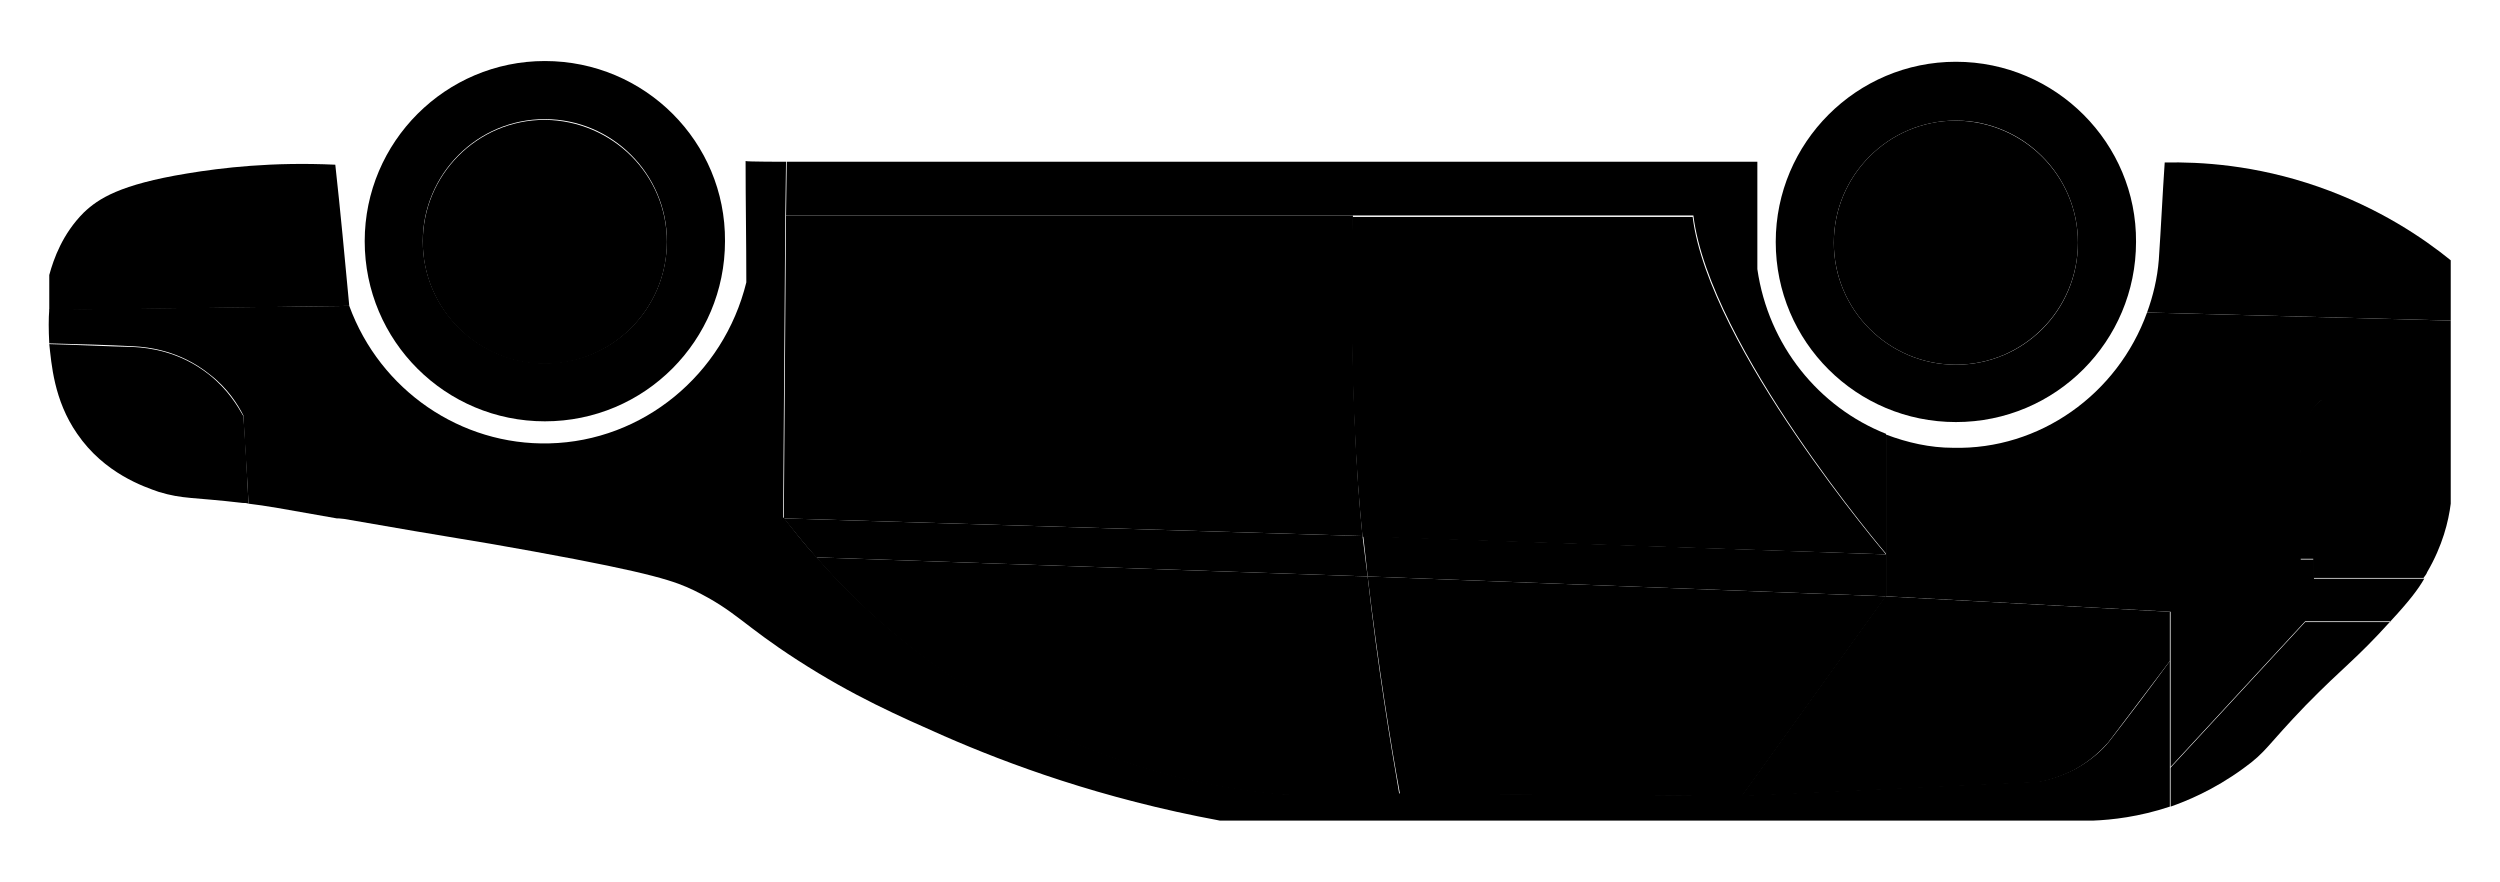 <?xml version="1.0" encoding="utf-8"?>
<!-- Generator: Adobe Illustrator 23.0.3, SVG Export Plug-In . SVG Version: 6.00 Build 0)  -->
<svg version="1.1" id="Calque_1" xmlns="http://www.w3.org/2000/svg" xmlns:xlink="http://www.w3.org/1999/xlink" x="0px" y="0px"
	 viewBox="0 0 340 120" style="enable-background:new 0 0 340 120;" xml:space="preserve">
<g id="HAUT">
	<path id="entre_vitre_av_dr" d="M186,78.4l-75-2.6c-1.7-1.9-3.2-3.8-4.4-5.3l78.7,2.4C185.6,75.4,186,78.4,186,78.4z"/>
	<path id="entre_vitre_ar_dr" d="M256.5,75.4v5.7L186,78.4c0,0-0.3-3-0.6-5.5L256.5,75.4z"/>
	<path id="vitre_av_dr" d="M190.3,108c-5.3,0.1-10.6,0.1-15.9,0.1c-8.1-0.7-20.6-2.9-34.4-9.8 C126.4,91.5,117,82.7,111,75.8l75,2.6C187.4,90.9,189.1,101,190.3,108z"/>
	<path id="vitre_centrale_dr" d="M256.5,81.1l-19.6,27.2c-15.5-0.1-31-0.2-46.5-0.3c-1.3-7.1-2.9-17.1-4.4-29.6 L256.5,81.1z"/>
	<path id="vitre_ar_dr" d="M295.1,83.2v6.7c-2.8,3.7-5.6,7.4-8.4,11.1c-0.9,1-2.4,2.5-4.6,3.7c-2,1-3.7,1.5-5,1.7 c-13.4,0.6-26.8,1.3-40.3,1.9l19.6-27.2L295.1,83.2z"/>
	<path id="vitre_coffre_dr" d="M325.1,84.5c-4.8,5.3-6.2,6-11.5,11.4c-5.4,5.6-5.3,6.3-8.5,8.6c-4.1,3-7.9,4.5-9.9,5.2 v-5.3l18.3-19.8H325.1L325.1,84.5z"/>
	<path id="bas_de_caisse_ar_dr" d="M333.3,35.4v8.2L292,42.5c0.8-2.2,1.4-4.6,1.6-7.2c0.3-4.4,0.5-8.8,0.8-13.2 c4.8-0.1,12.3,0.3,20.9,3.3C323.6,28.3,329.6,32.4,333.3,35.4z"/>
	<path id="phare_ar_dr_2_" d="M333.3,54.4v14.1c-0.3,2.4-1.1,5.7-3.2,9.3c-0.1,0.3-0.3,0.5-0.5,0.8h-15V76h-1.8 c0,0-0.1-8.6,0-14.4c0.1-5.7,2.9-7.2,2.9-7.2L333.3,54.4L333.3,54.4z"/>
	<path id="aile_ar_dr_2_" d="M312.9,61.7c-0.1,5.7,0,14.4,0,14.4h1.8v2.6h15c-0.8,1.4-2,3-4.6,5.8h-11.6l-18.3,19.8 V83.2l-38.7-2.1V59.1c2.9,1.1,6,1.8,9.1,1.8c11.8,0.3,22.4-7.3,26.4-18.4l41.3,1.1v10.8h-17.5C315.8,54.4,313.1,55.9,312.9,61.7z" />
	<path id="bas_de_caisse_dr" d="M256.5,59v16.3c0,0-24-28.2-26.2-46H106.9l0.1-7.3H239v14.6 C240.5,47,247.4,55.4,256.5,59z"/>
	<path id="porte_av_dr_2_" d="M185.3,72.9l-78.7-2.4l0.3-41.2H184C183.6,51.1,184.5,65,185.3,72.9z"/>
	<path id="porte_ar_dr_2_" d="M256.5,75.4L185.3,73c-0.8-7.9-1.8-21.9-1.4-43.5h46.3C232.4,47.2,256.5,75.4,256.5,75.4z "/>
	<path id="carro_toit_dr" d="M295.1,89.9v19.8c-4.2,1.4-7.9,1.8-10.4,1.9H165.9c-16.2-3-28.8-7.7-37.5-11.5 c-6.1-2.7-12.3-5.4-19.9-10.3c-7.6-4.9-8.4-6.7-14.1-9.5c-2.5-1.2-5.3-2.3-21.8-5.3c-9.3-1.7-8.5-1.4-26.8-4.6h60.8 c1.2,1.5,2.6,3.4,4.4,5.3c6,6.9,15.5,15.7,29.1,22.5c13.7,6.9,26.3,9.1,34.4,9.8c5.3-0.1,10.6-0.1,15.9-0.1 c15.5,0.1,31,0.2,46.5,0.3c13.4-0.6,26.8-1.3,40.3-1.9c1.3-0.2,3-0.7,5-1.7c2.2-1.2,3.7-2.6,4.6-3.7 C289.6,97.3,292.4,93.6,295.1,89.9z"/>
	<path id="aile_av_dr" d="M106.9,22l-0.1,7.3l-0.3,41.2H45.8c-7.9-1.4-9.5-1.7-12-2c-0.2-4-0.5-8-0.7-12 c-0.7-1.4-2.1-3.7-4.6-5.6c-4.1-3.3-8.5-3.7-10.2-3.8c-3.8-0.2-7.7-0.3-11.6-0.4c-0.1-1.9-0.1-3.4,0-4.6l40.8-0.5 c4.2,11.5,15.2,19,27.2,18.7c12.7-0.3,23.7-9.3,26.8-21.9c0-5.5-0.1-11-0.1-16.5C101.4,22,106.9,22,106.9,22z"/>
	<path id="phare_av_dr_2_" d="M33.8,68.5c-0.3-0.1-0.5-0.1-0.8-0.1c-6.8-0.8-8.1-0.5-11.4-1.5c-2-0.7-7.4-2.5-11.1-7.9 C7.3,54.4,7,49.4,6.7,46.8c3.9,0.1,7.7,0.3,11.6,0.4c1.7,0.1,6.1,0.5,10.2,3.8c2.5,2,3.8,4.2,4.6,5.6 C33.4,60.5,33.6,64.5,33.8,68.5z"/>
	<path id="bas_de_caisse_av_dr" d="M47.5,41.6L6.7,42.2v-4.8c0.6-2.2,1.8-5.6,4.7-8.5c2-1.9,4.9-3.8,14-5.3 c4.8-0.8,11.7-1.6,20.2-1.2C46.3,28.7,46.9,35.2,47.5,41.6z"/>
	<path id="pneu_ar_dr" d="M266,8.4c-13.5,0-24.5,11-24.5,24.5c0,13.6,11,24.5,24.5,24.5c13.6,0,24.5-11,24.5-24.5 C290.6,19.5,279.6,8.4,266,8.4z M266,49.6c-9.1,0-16.6-7.4-16.6-16.6c0-9.1,7.4-16.6,16.6-16.6c9.1,0,16.6,7.4,16.6,16.6 S275.2,49.6,266,49.6z"/>
	<path id="jante_ar_dr" d="M282.6,33c0,9.1-7.4,16.6-16.6,16.6c-9.1,0-16.6-7.4-16.6-16.6c0-9.1,7.4-16.6,16.6-16.6 C275.2,16.5,282.6,23.9,282.6,33z"/>
	<path id="pneu_ar_dr_1_" d="M74.1,8.3c-13.5,0-24.5,11-24.5,24.5c0,13.6,11,24.5,24.5,24.5c13.6,0,24.5-11,24.5-24.5 C98.7,19.3,87.7,8.3,74.1,8.3z M74.1,49.4c-9.1,0-16.6-7.4-16.6-16.6c0-9.1,7.4-16.6,16.6-16.6c9.1,0,16.6,7.4,16.6,16.6 S83.3,49.4,74.1,49.4z"/>
	<path id="jante_ar_dr_1_" d="M90.7,32.9c0,9.1-7.4,16.6-16.6,16.6c-9.1,0-16.6-7.4-16.6-16.6c0-9.1,7.4-16.6,16.6-16.6 C83.3,16.4,90.7,23.8,90.7,32.9z"/>
</g>
</svg>
